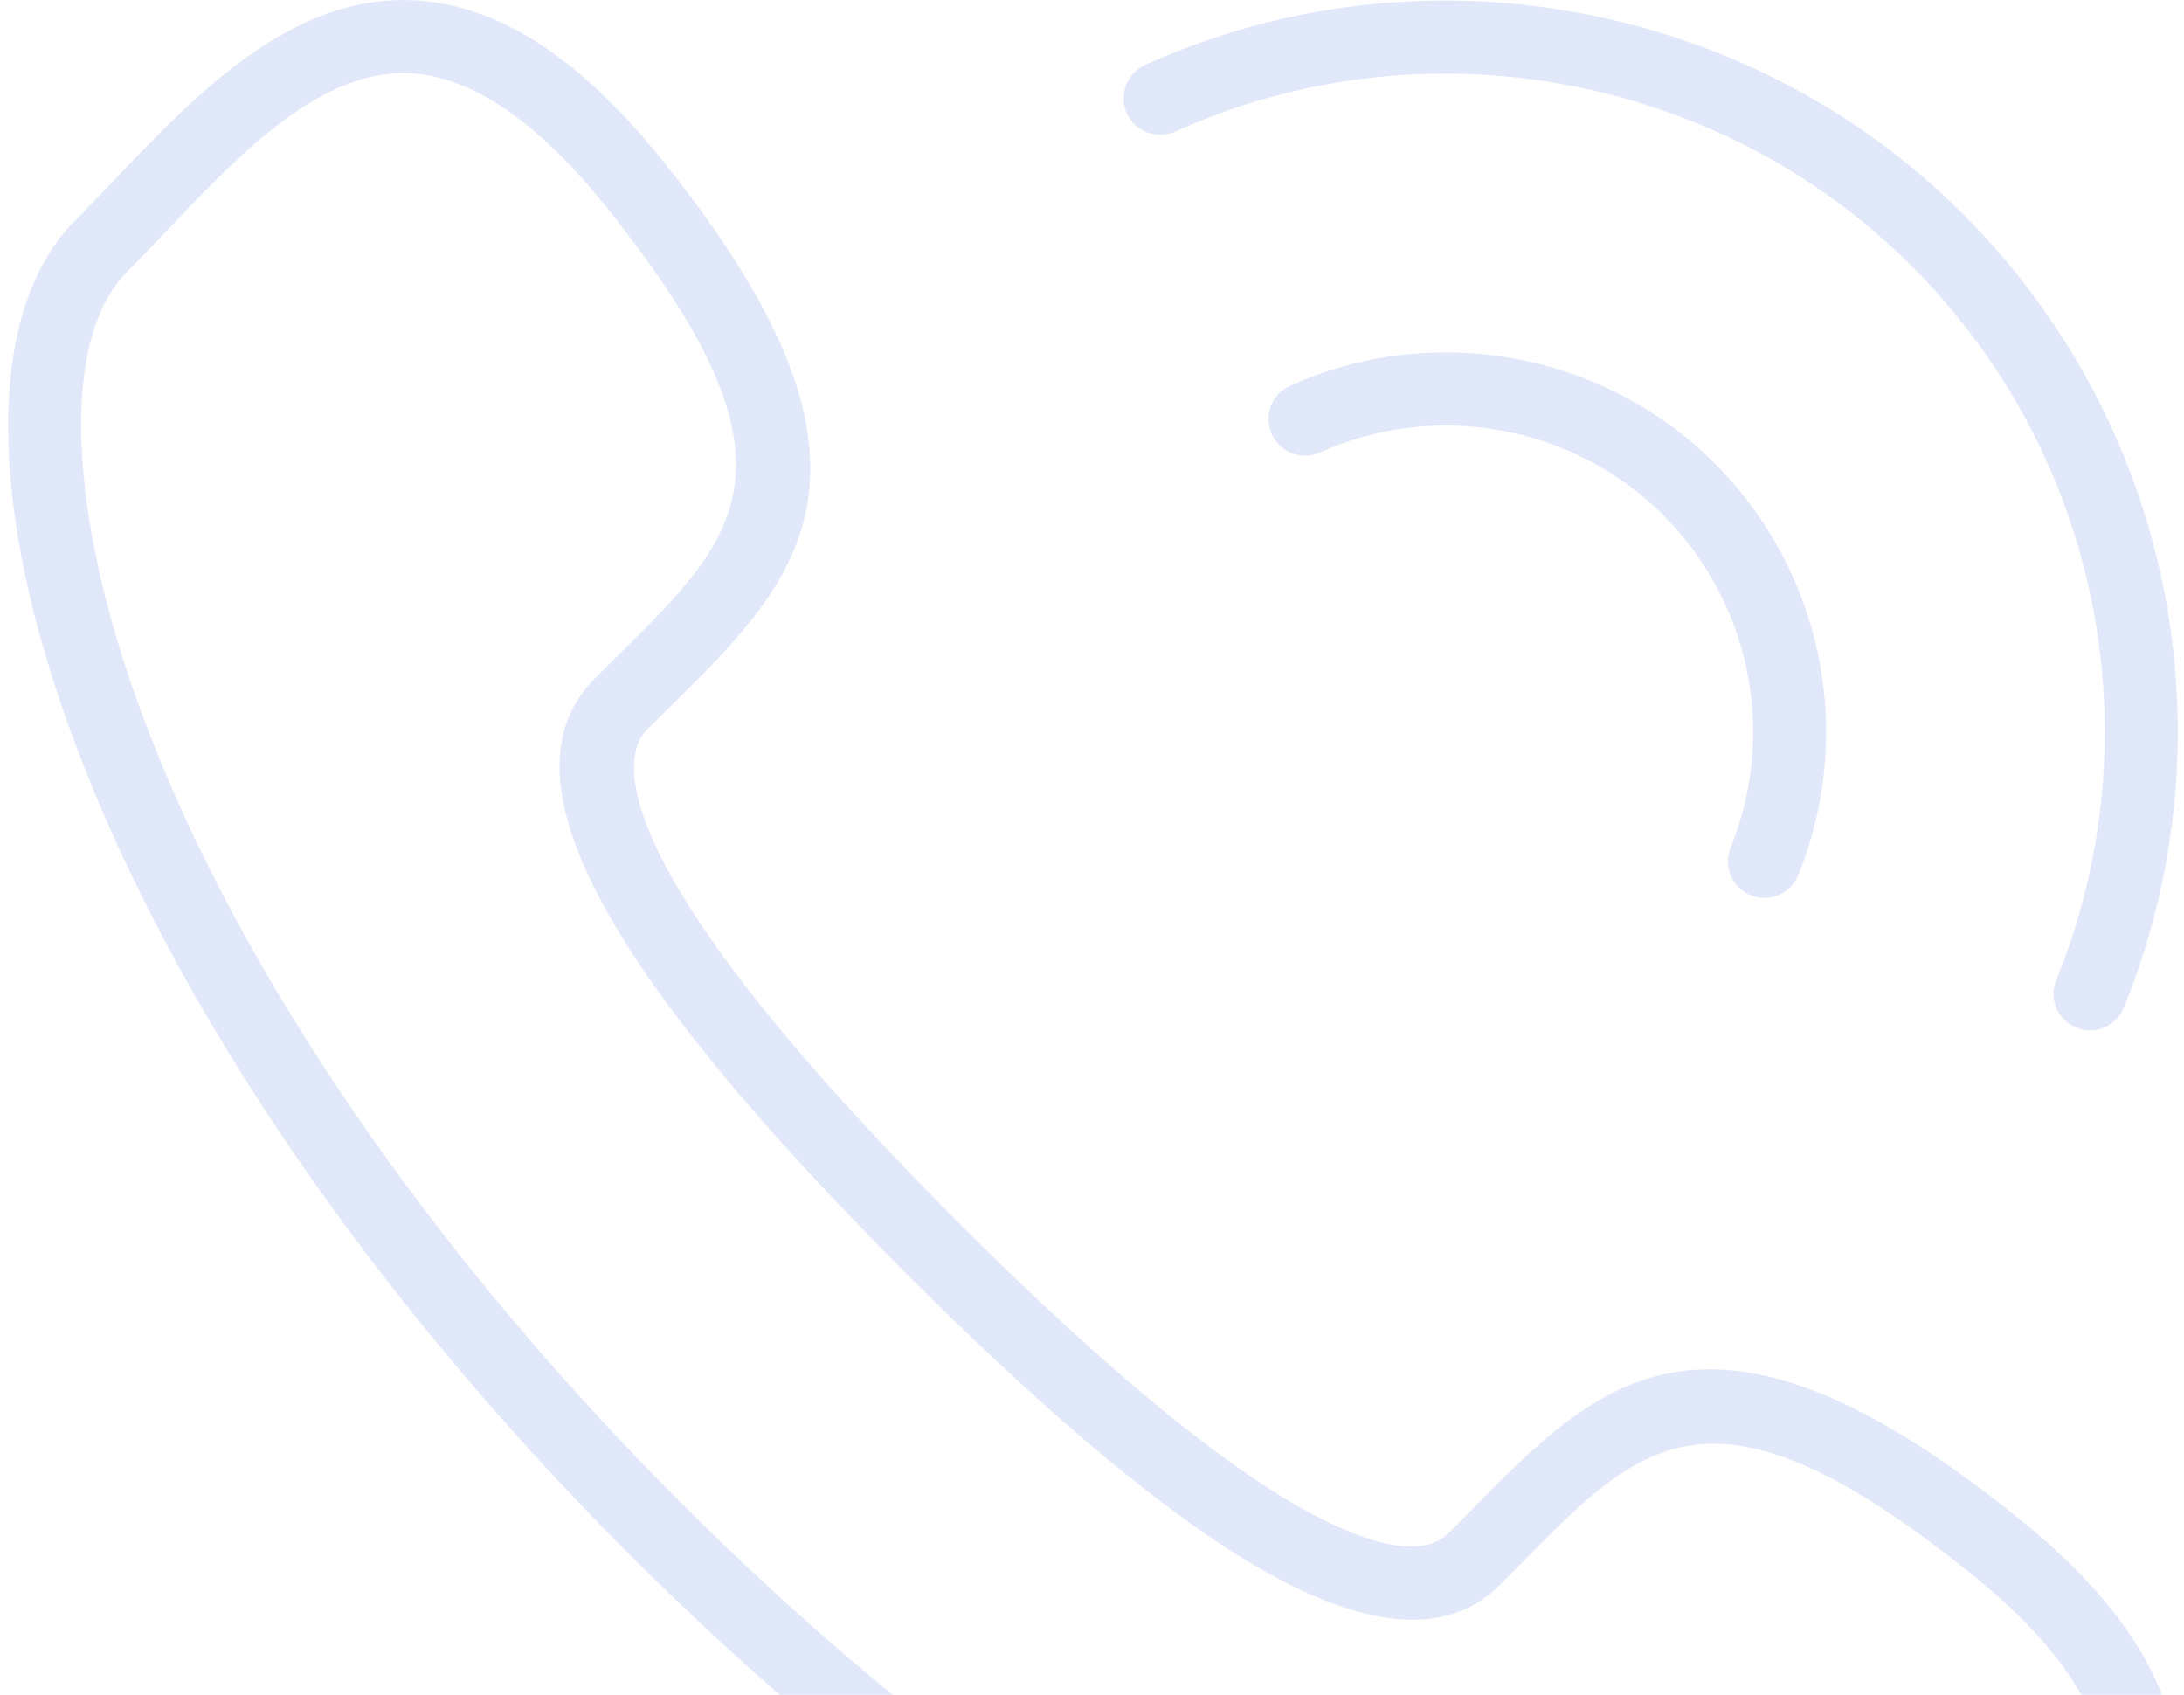 <svg width="241" height="187" viewBox="0 0 241 187" fill="none" xmlns="http://www.w3.org/2000/svg">
    <g opacity="0.2">
        <rect width="239.413" height="239.685" fill="black" fill-opacity="0" transform="translate(0.902 0.011)"/>
        <rect width="239.413" height="239.685" fill="black" fill-opacity="0" transform="translate(0.902 0.011)"/>
        <rect width="239.386" height="239.685" fill="black" fill-opacity="0" transform="translate(0.902 0.011)"/>
        <path d="M193.288 239.696C183.329 239.696 171.3 237.197 158.08 232.206C129.071 221.25 97.526 199.611 69.234 171.281C40.942 142.951 19.332 111.355 8.391 82.299C-1.569 55.896 -1.593 34.225 8.31 24.309C9.743 22.874 11.2 21.342 12.698 19.77C21.74 10.257 32.198 -0.555 45.491 0.034C54.83 0.421 63.872 6.226 73.147 17.754C100.489 51.817 88.163 63.958 73.896 78.035L71.368 80.534C69.033 82.872 64.613 93.691 105.666 134.792C119.08 148.215 130.496 158.035 139.618 163.977C145.375 167.717 155.648 173.361 159.859 169.144L162.395 166.581C176.437 152.311 188.562 140.008 222.571 167.379C234.092 176.65 239.881 185.704 240.267 195.064C240.823 208.624 230.034 218.879 220.518 227.925C218.956 229.417 217.426 230.86 216.009 232.279C211.065 237.221 203.207 239.696 193.288 239.696ZM44.533 8.064C34.919 8.064 26.224 17.222 18.535 25.317C16.981 26.945 15.476 28.533 14.002 30.009C6.627 37.386 7.384 56.799 15.918 79.462C26.466 107.461 47.423 138.049 74.926 165.589C102.429 193.129 132.968 214.107 160.922 224.668C183.554 233.222 202.942 233.964 210.317 226.571C211.79 225.103 213.36 223.604 214.97 222.072C223.247 214.195 232.627 205.279 232.224 195.378C231.942 188.582 226.999 181.27 217.522 173.651C189.182 150.852 181.268 158.914 168.128 172.232L165.551 174.836C159.296 181.133 149.095 179.754 135.23 170.725C125.649 164.485 113.782 154.302 99.974 140.484C65.909 106.373 55.008 85.508 65.675 74.818L68.244 72.27C81.593 59.113 89.644 51.172 66.867 22.793C59.251 13.32 51.948 8.37 45.161 8.08C44.951 8.072 44.734 8.064 44.533 8.064Z" fill="#6A8BE2"/>
        <rect width="116.316" height="113.615" fill="black" fill-opacity="0" transform="translate(123.999 0.062)"/>
        <path d="M194.699 99.069C194.191 99.069 193.684 98.973 193.185 98.771C191.124 97.933 190.126 95.587 190.971 93.531C196.092 80.889 193.161 66.482 183.532 56.832C173.637 46.924 158.428 44.175 145.666 49.915C143.662 50.826 141.254 49.939 140.345 47.907C139.427 45.876 140.32 43.489 142.349 42.578C158.138 35.419 176.97 38.862 189.224 51.14C201.148 63.08 204.763 80.906 198.426 96.562C197.798 98.11 196.285 99.069 194.699 99.069Z" fill="#6A8BE2"/>
        <path d="M230.639 113.678C230.132 113.678 229.625 113.581 229.126 113.379C227.056 112.541 226.066 110.195 226.911 108.139C237.901 80.994 231.646 50.076 210.962 29.364C189.723 8.096 157.059 2.13 129.684 14.522C127.655 15.409 125.272 14.538 124.354 12.506C123.445 10.467 124.338 8.08 126.367 7.161C156.777 -6.593 193.056 0.026 216.654 23.656C239.632 46.665 246.589 81.01 234.367 111.162C233.739 112.726 232.225 113.678 230.639 113.678Z" fill="#6A8BE2"/>
    </g>
</svg>
